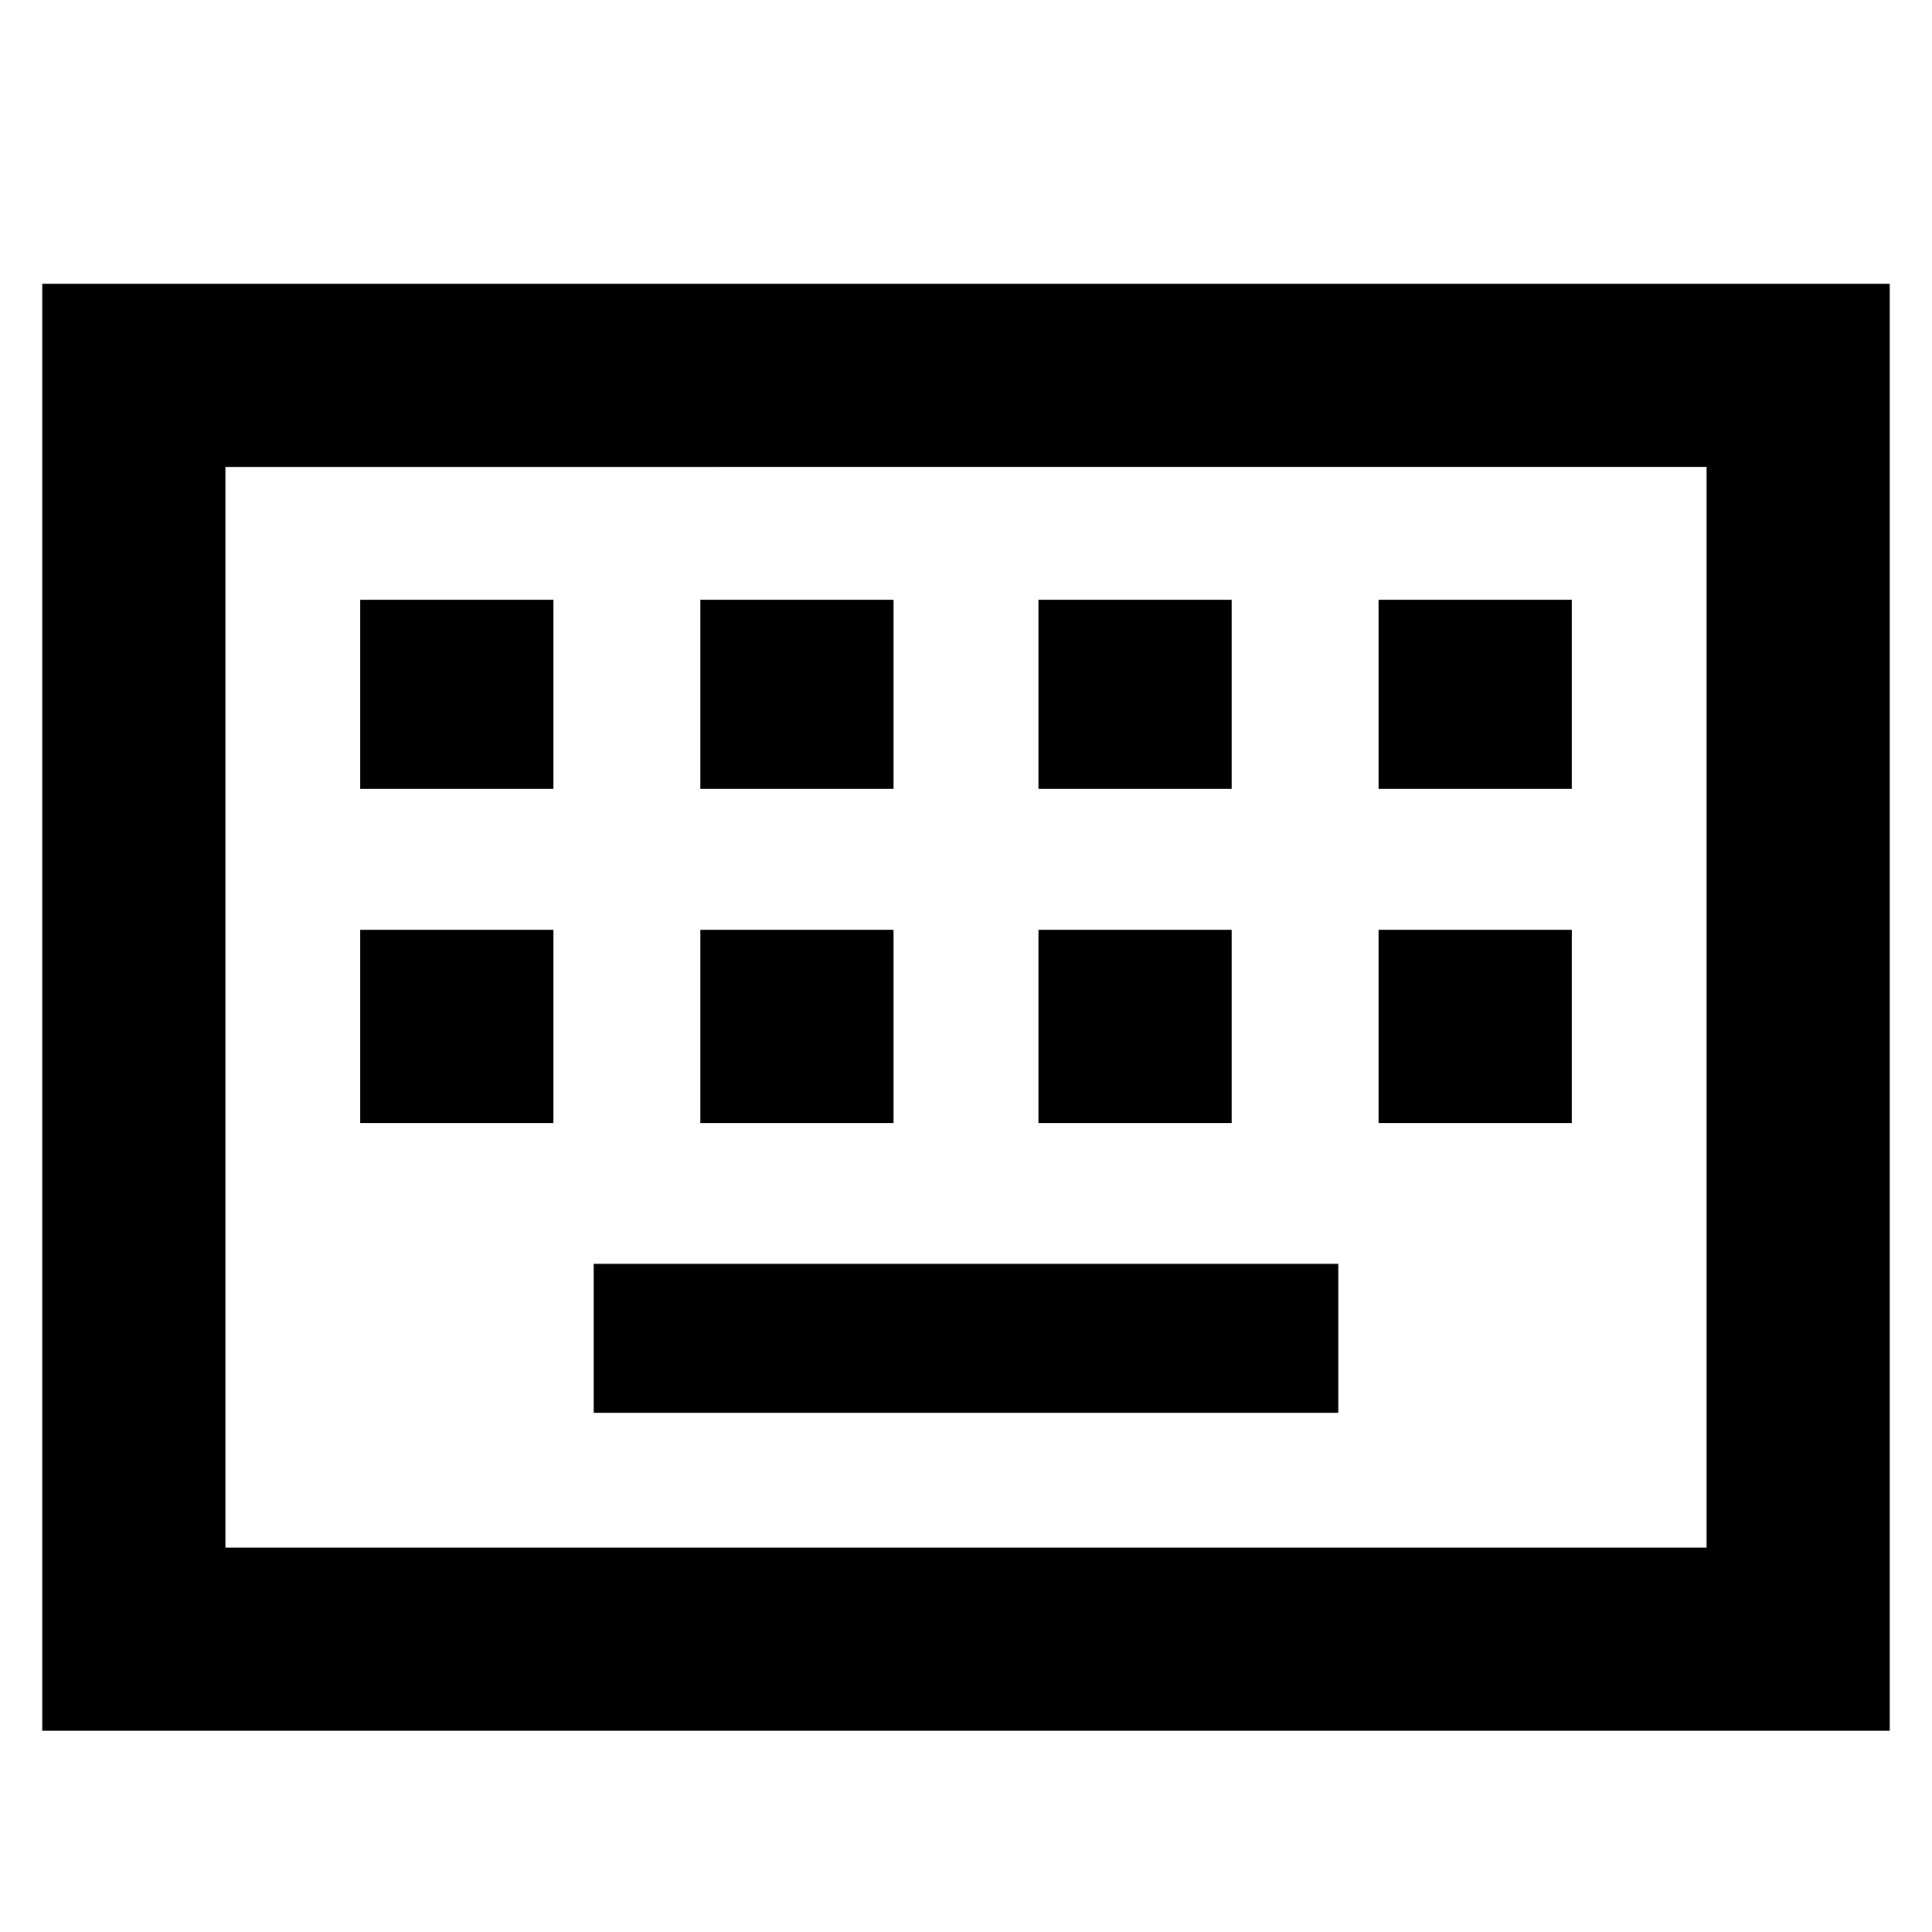 <svg xmlns="http://www.w3.org/2000/svg" height="48" viewBox="0 -960 960 960" width="48"><path d="M21-100v-719h918v719H21Zm91-91h736v-537H112v537Zm183-67h370v-74H295v74ZM179-402h96v-96h-96v96Zm169 0h96v-96h-96v96Zm168 0h96v-96h-96v96Zm169 0h96v-96h-96v96ZM179-568h96v-94h-96v94Zm169 0h96v-94h-96v94Zm168 0h96v-94h-96v94Zm169 0h96v-94h-96v94ZM112-191v-537 537Z"/></svg>